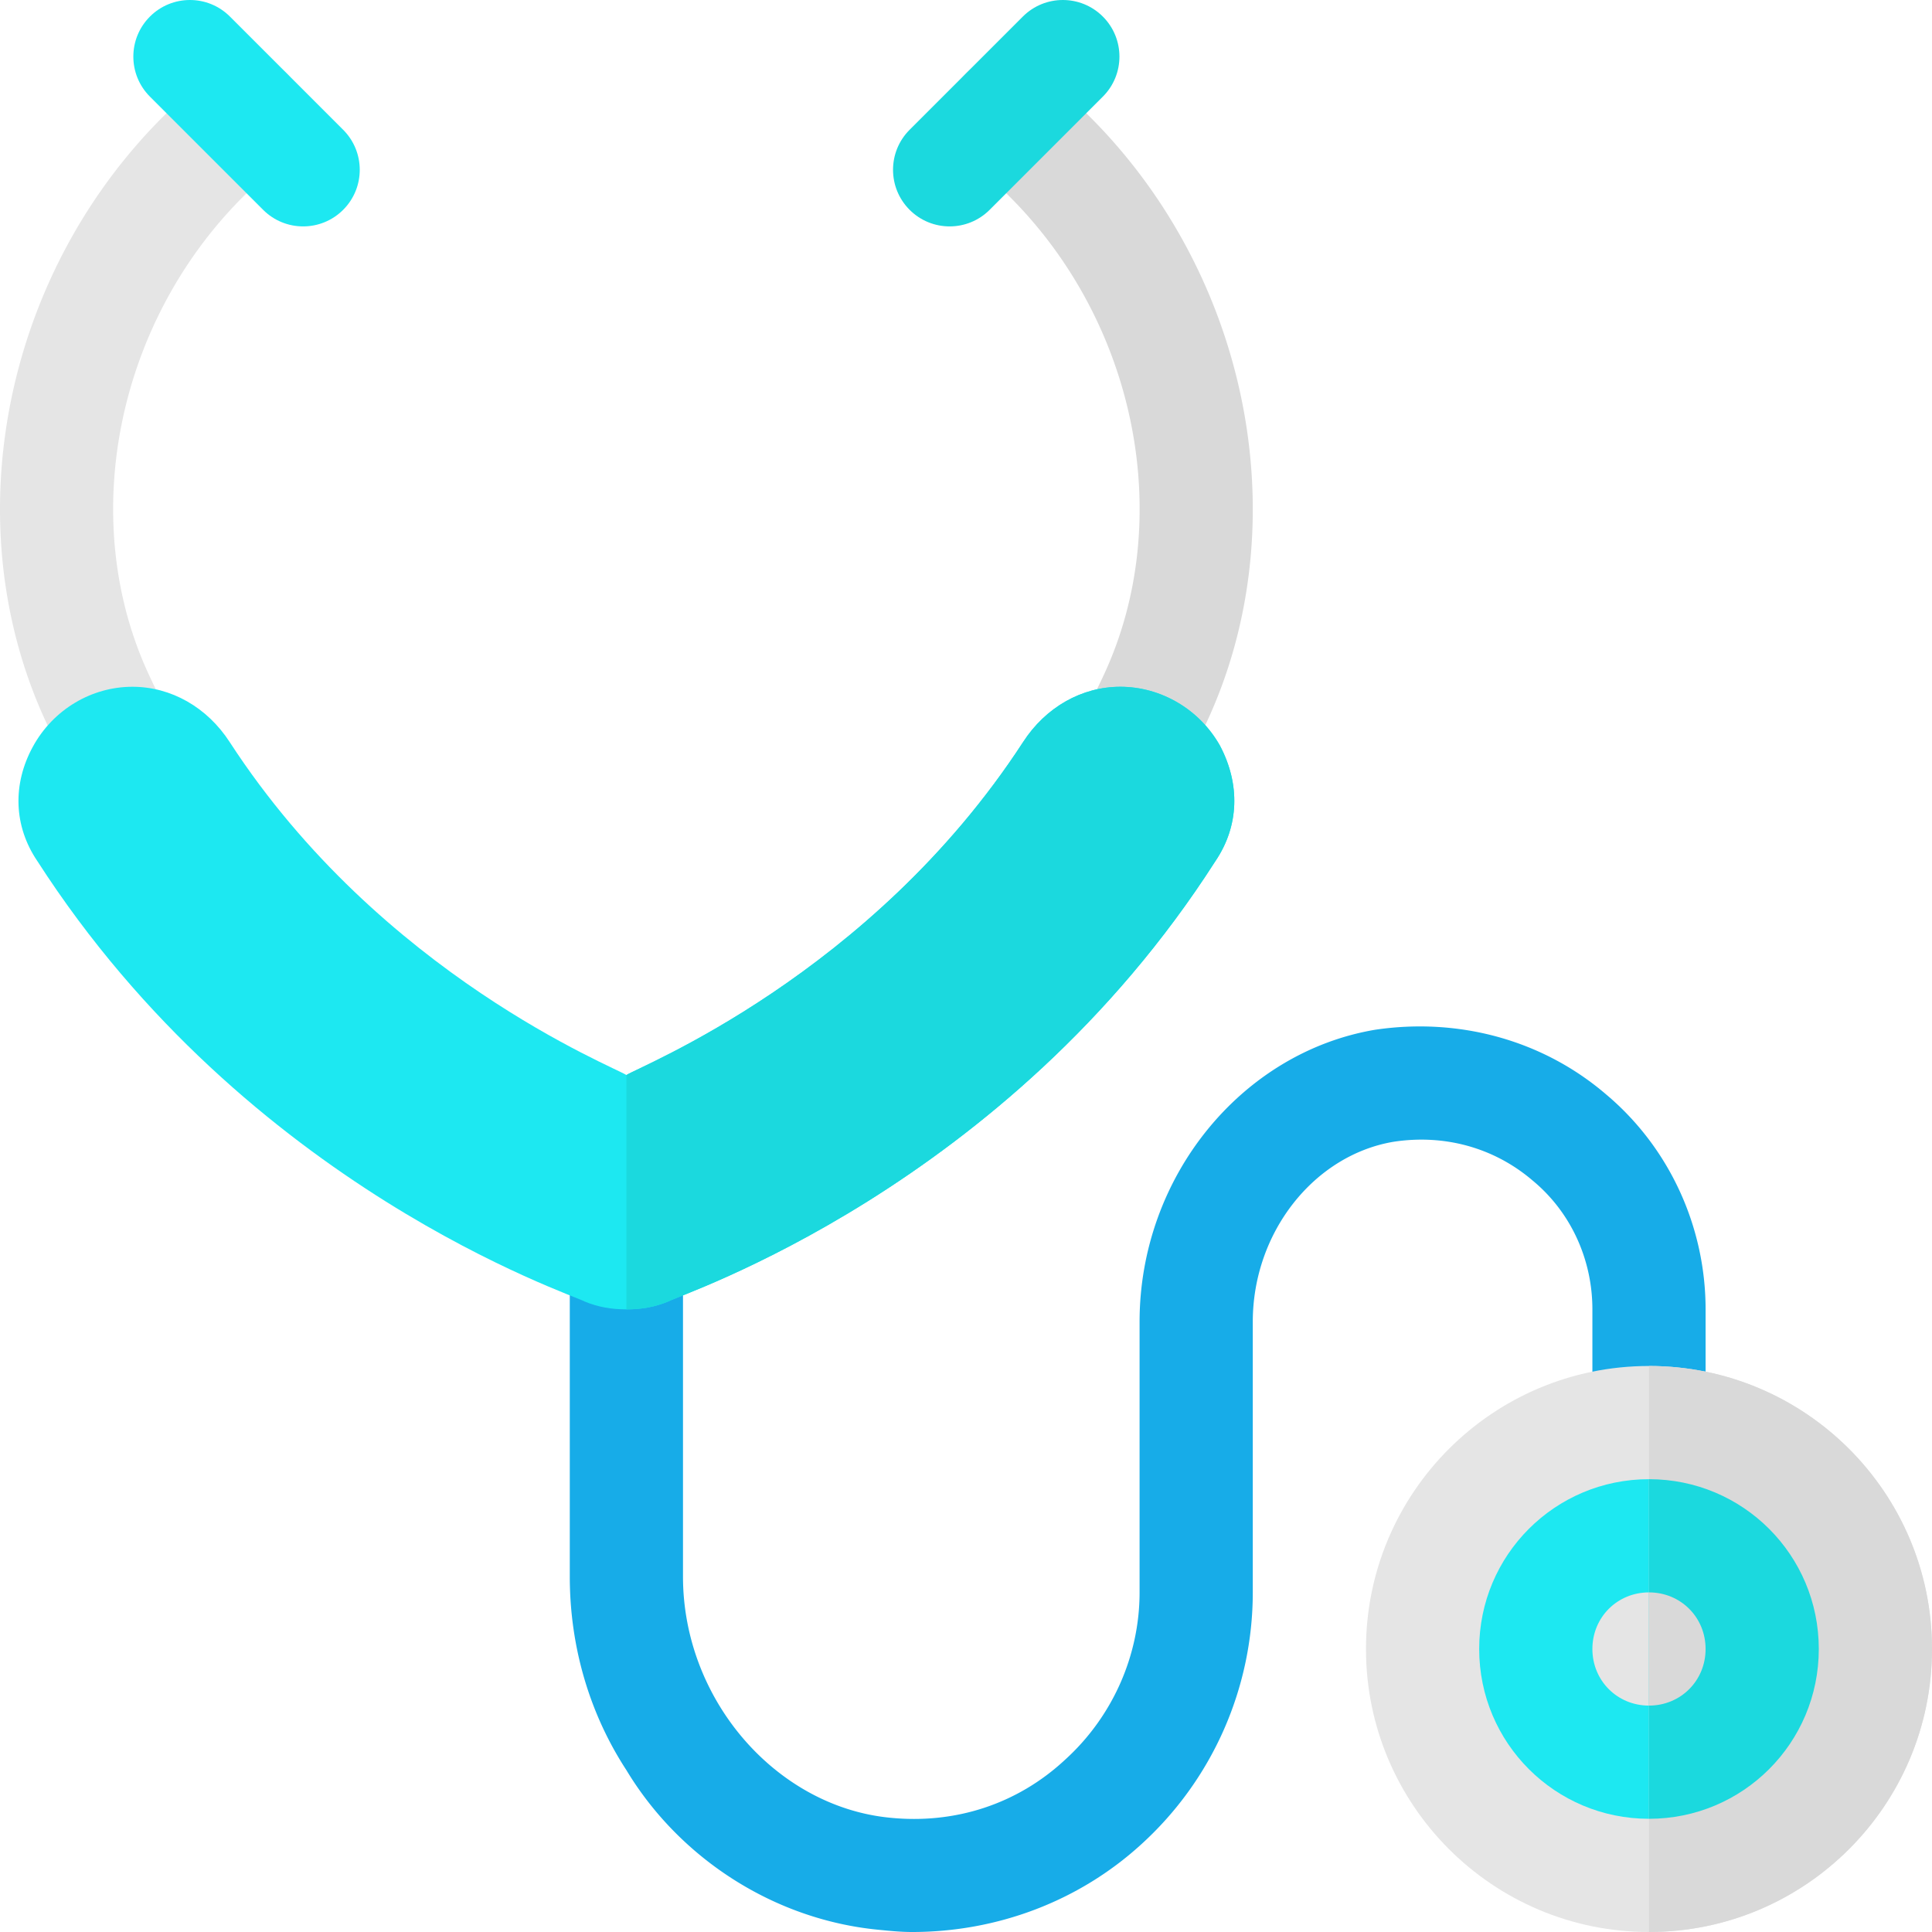 <svg xmlns="http://www.w3.org/2000/svg" viewBox="0 0 512 512"><path d="M58.057 250.452a15.01 15.01 0 0 1-11.455-5.288 236.904 236.904 0 0 1-34.526-54.082C-11.919 139.095.562 73.55 43.145 30.981l11.587-11.587c5.859-5.859 15.352-5.859 21.211 0s5.859 15.352 0 21.211L64.355 52.192c-33.721 33.735-43.784 85.687-25.034 126.321a206.706 206.706 0 0 0 30.161 47.227c5.361 6.313 4.585 15.791-1.729 21.152a14.976 14.976 0 0 1-9.696 3.56z" fill="#e5e5e5"/><path d="M273.943 250.452c-3.428 0-6.87-1.172-9.697-3.56-6.313-5.361-7.09-14.839-1.729-21.152a206.65 206.65 0 0 0 30.161-47.227c18.75-40.635 8.687-92.586-25.034-126.321l-11.587-11.587c-5.859-5.859-5.859-15.352 0-21.211s15.352-5.859 21.211 0l11.587 11.587c42.583 42.568 55.063 108.113 31.069 160.101a236.904 236.904 0 0 1-34.526 54.082 15.01 15.01 0 0 1-11.455 5.288z" fill="#d9d9d9"/><path d="M452 347v30c0 8.399-6.599 15-15 15s-15-6.601-15-15v-30c0-13.2-5.7-25.8-15.901-34.2-10.199-8.7-23.399-12.3-36.899-10.201-21 3.602-37.2 24.001-37.2 47.701V422a90.225 90.225 0 0 1-29.7 66.899c-16.499 15-38.1 23.101-60.6 23.101-2.999 0-6-.3-9-.601-27.599-2.699-52.601-18.9-66.7-42.299-9.6-14.702-15-32.401-15-51.301V332c0-8.401 6.599-15 15-15s15 6.599 15 15v85.8c0 32.701 24.699 60.901 54.699 63.9 17.401 1.8 33.9-3.6 46.501-15.3 12.6-11.401 19.8-27.6 19.8-44.4v-71.7c0-38.401 27.001-71.4 62.401-77.401 22.2-3.3 44.399 2.701 61.199 17.1C442.4 304.1 452 325.099 452 347z" fill="#17ace8"/><g fill="#1de8f1"><path d="M322.099 228.199c-55.499 86.7-142 114.901-145 116.7-3.6 1.5-7.2 2.1-11.1 2.1s-7.5-.601-11.1-2.1c-2.999-1.8-89.2-30-145-116.7-6.301-9.3-6.601-20.4-1.201-30.3C14.099 188 24.3 182 35.099 182 45.3 182 54.9 187.4 60.9 196.7c40.199 61.8 102.1 86.1 105.099 88.2 2.999-2.1 64.9-26.4 105.099-88.2 6-9.3 15.601-14.7 25.801-14.7 10.8 0 21 6 26.4 15.599 5.401 10.201 5.101 21.3-1.2 30.6zM69.731 55.605l-30-30c-5.859-5.859-5.859-15.352 0-21.211s15.352-5.859 21.211 0l30 30c5.859 5.859 5.859 15.352 0 21.211-5.859 5.86-15.351 5.86-21.211 0z"/></g><g fill="#1bd9de"><path d="M241.058 55.605c-5.859-5.859-5.859-15.352 0-21.211l30-30c5.859-5.859 15.352-5.859 21.211 0s5.859 15.352 0 21.211l-30 30c-5.86 5.86-15.352 5.86-21.211 0zM322.099 228.199c-55.499 86.7-142 114.901-145 116.7-3.6 1.5-7.2 2.1-11.1 2.1v-62.1c2.999-2.1 64.9-26.4 105.099-88.2 6-9.3 15.601-14.7 25.801-14.7 10.8 0 21 6 26.4 15.599 5.401 10.202 5.101 21.301-1.2 30.601z"/></g><path d="M437 362c-41.4 0-75 33.6-75 75s33.6 75 75 75 75-33.6 75-75-33.6-75-75-75z" fill="#e5e5e5"/><path d="M437 392c-24.901 0-45 20.099-45 45 0 24.899 20.099 45 45 45s45-20.101 45-45c0-24.901-20.099-45-45-45z" fill="#1de8f1"/><path d="M452 437c0 8.399-6.599 15-15 15s-15-6.601-15-15c0-8.401 6.599-15 15-15s15 6.599 15 15z" fill="#e5e5e5"/><path d="M512 437c0 41.4-33.6 75-75 75V362c41.4 0 75 33.6 75 75z" fill="#d9d9d9"/><path d="M482 437c0 24.899-20.099 45-45 45v-90c24.901 0 45 20.099 45 45z" fill="#1bd9de"/><path d="M452 437c0 8.399-6.599 15-15 15v-30c8.401 0 15 6.599 15 15z" fill="#d9d9d9"/></svg>